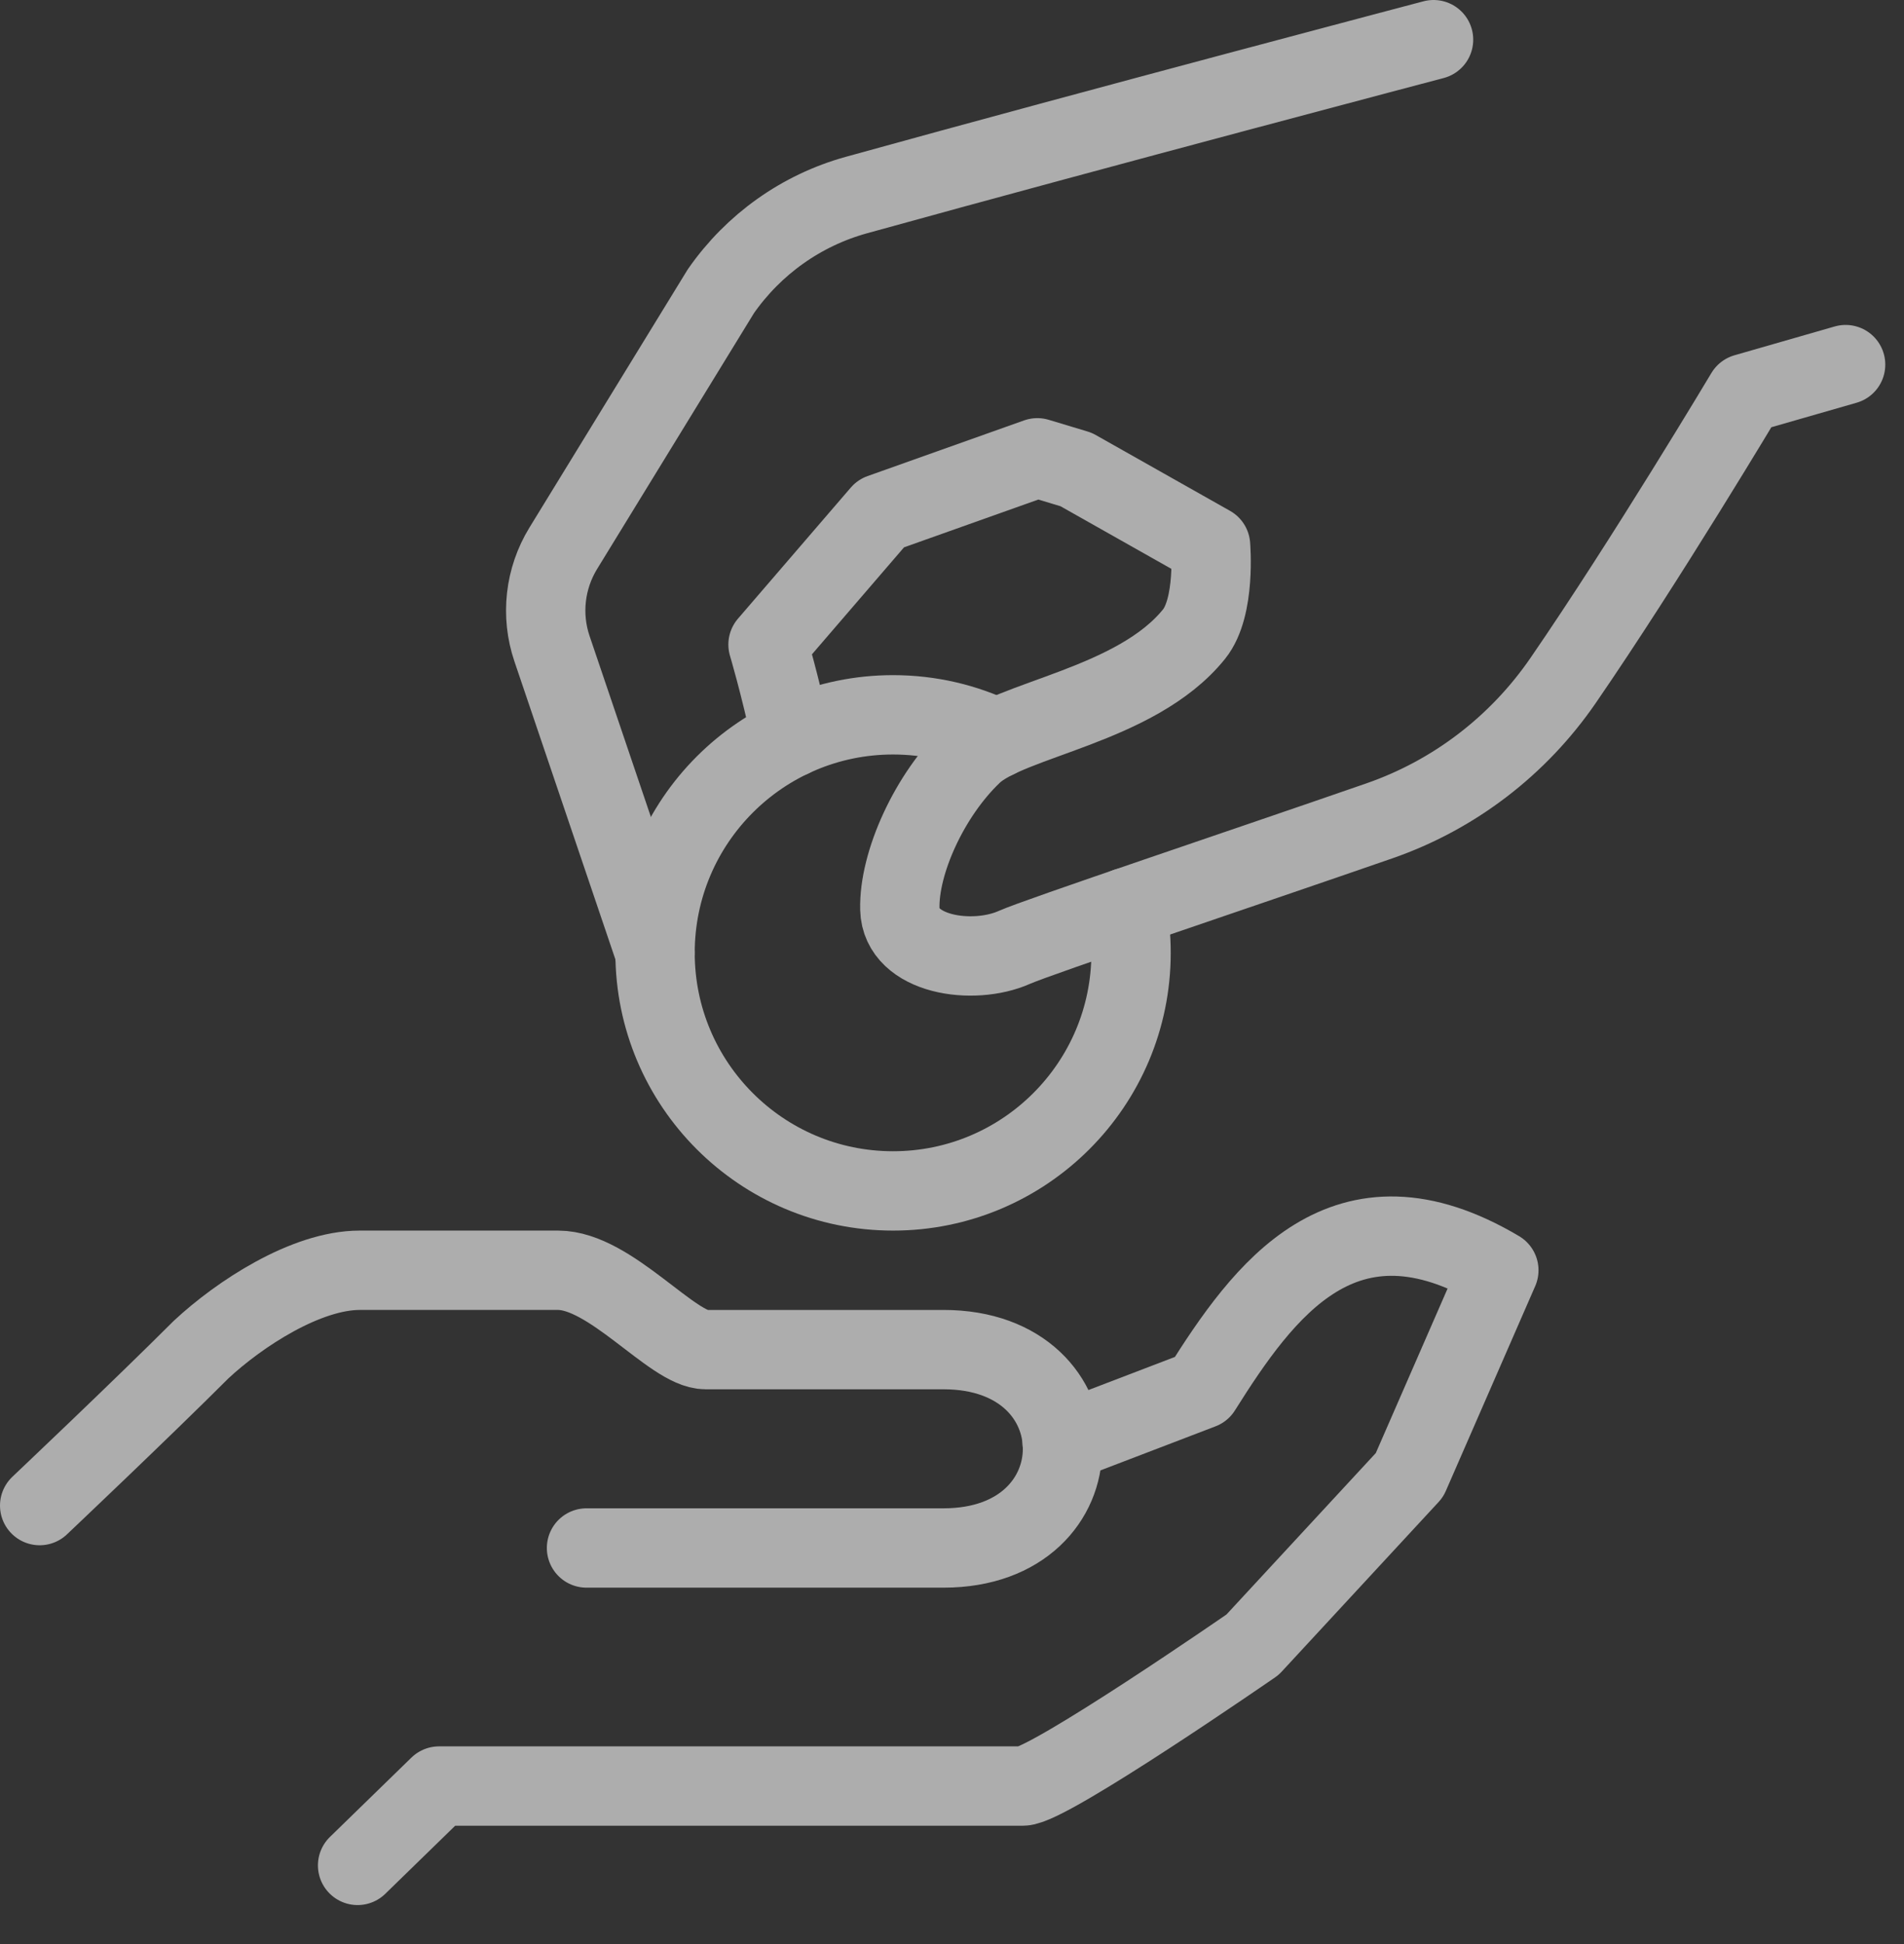 <svg width="48" height="49" viewBox="0 0 48 49" fill="none" xmlns="http://www.w3.org/2000/svg">
<rect x="0" y="0" width="48" height="49" fill="#333333" stroke="none"/>
<g opacity="0.6">
<path d="M26.777 36.36L30.286 35.017C31.859 32.517 33.89 29.704 37.786 32.017L35.533 37.179L31.578 41.454C31.578 41.454 26.428 45.017 25.786 45.017C24.561 45.017 12.294 45.017 11.069 45.017L9.015 47.017" stroke="white" stroke-width="2" stroke-miterlimit="10" stroke-linecap="round" stroke-linejoin="round"/>
<path d="M14.786 39.017C14.786 39.017 22.786 39.017 23.786 39.017C27.786 39.017 27.786 34.017 23.786 34.017C22.786 34.017 20.567 34.017 17.786 34.017C16.953 34.017 15.39 32.017 14.069 32.017C13.483 32.017 10.421 32.017 9.069 32.017C7.718 32.017 6.039 33.113 5.069 34.017C3.57 35.516 1 37.948 1 37.948" stroke="white" stroke-width="2" stroke-miterlimit="10" stroke-linecap="round" stroke-linejoin="round"/>
<path d="M19.952 18.592C19.656 17.228 19.362 16.246 19.362 16.246L22.206 12.942L26.151 11.539L27.13 11.834L30.518 13.747C30.518 13.747 30.654 15.3 30.102 15.983C28.644 17.792 25.447 18.121 24.52 19.001C23.428 20.038 22.655 21.754 22.685 22.915C22.715 24.076 24.528 24.344 25.574 23.878C26.189 23.605 31.442 21.846 34.773 20.69C36.658 20.036 38.275 18.796 39.406 17.152C41.49 14.123 44.002 9.916 44.002 9.916L46.528 9.19" stroke="white" stroke-width="2" stroke-miterlimit="10" stroke-linecap="round" stroke-linejoin="round"/>
<path d="M36.14 1C36.14 1 27.725 3.218 21.591 4.916C20.202 5.3 18.996 6.159 18.173 7.341L14.2 13.82C13.734 14.58 13.63 15.508 13.916 16.351L16.514 24.017" stroke="white" stroke-width="2" stroke-miterlimit="10" stroke-linecap="round" stroke-linejoin="round"/>
<path d="M28.405 22.871C28.477 23.242 28.514 23.625 28.514 24.017C28.514 27.33 25.827 30.017 22.514 30.017C19.201 30.017 16.514 27.33 16.514 24.017C16.514 20.704 19.201 18.017 22.514 18.017C23.45 18.017 24.335 18.231 25.124 18.613" stroke="white" stroke-width="2" stroke-miterlimit="10" stroke-linecap="round" stroke-linejoin="round"/>
</g>
</svg>
